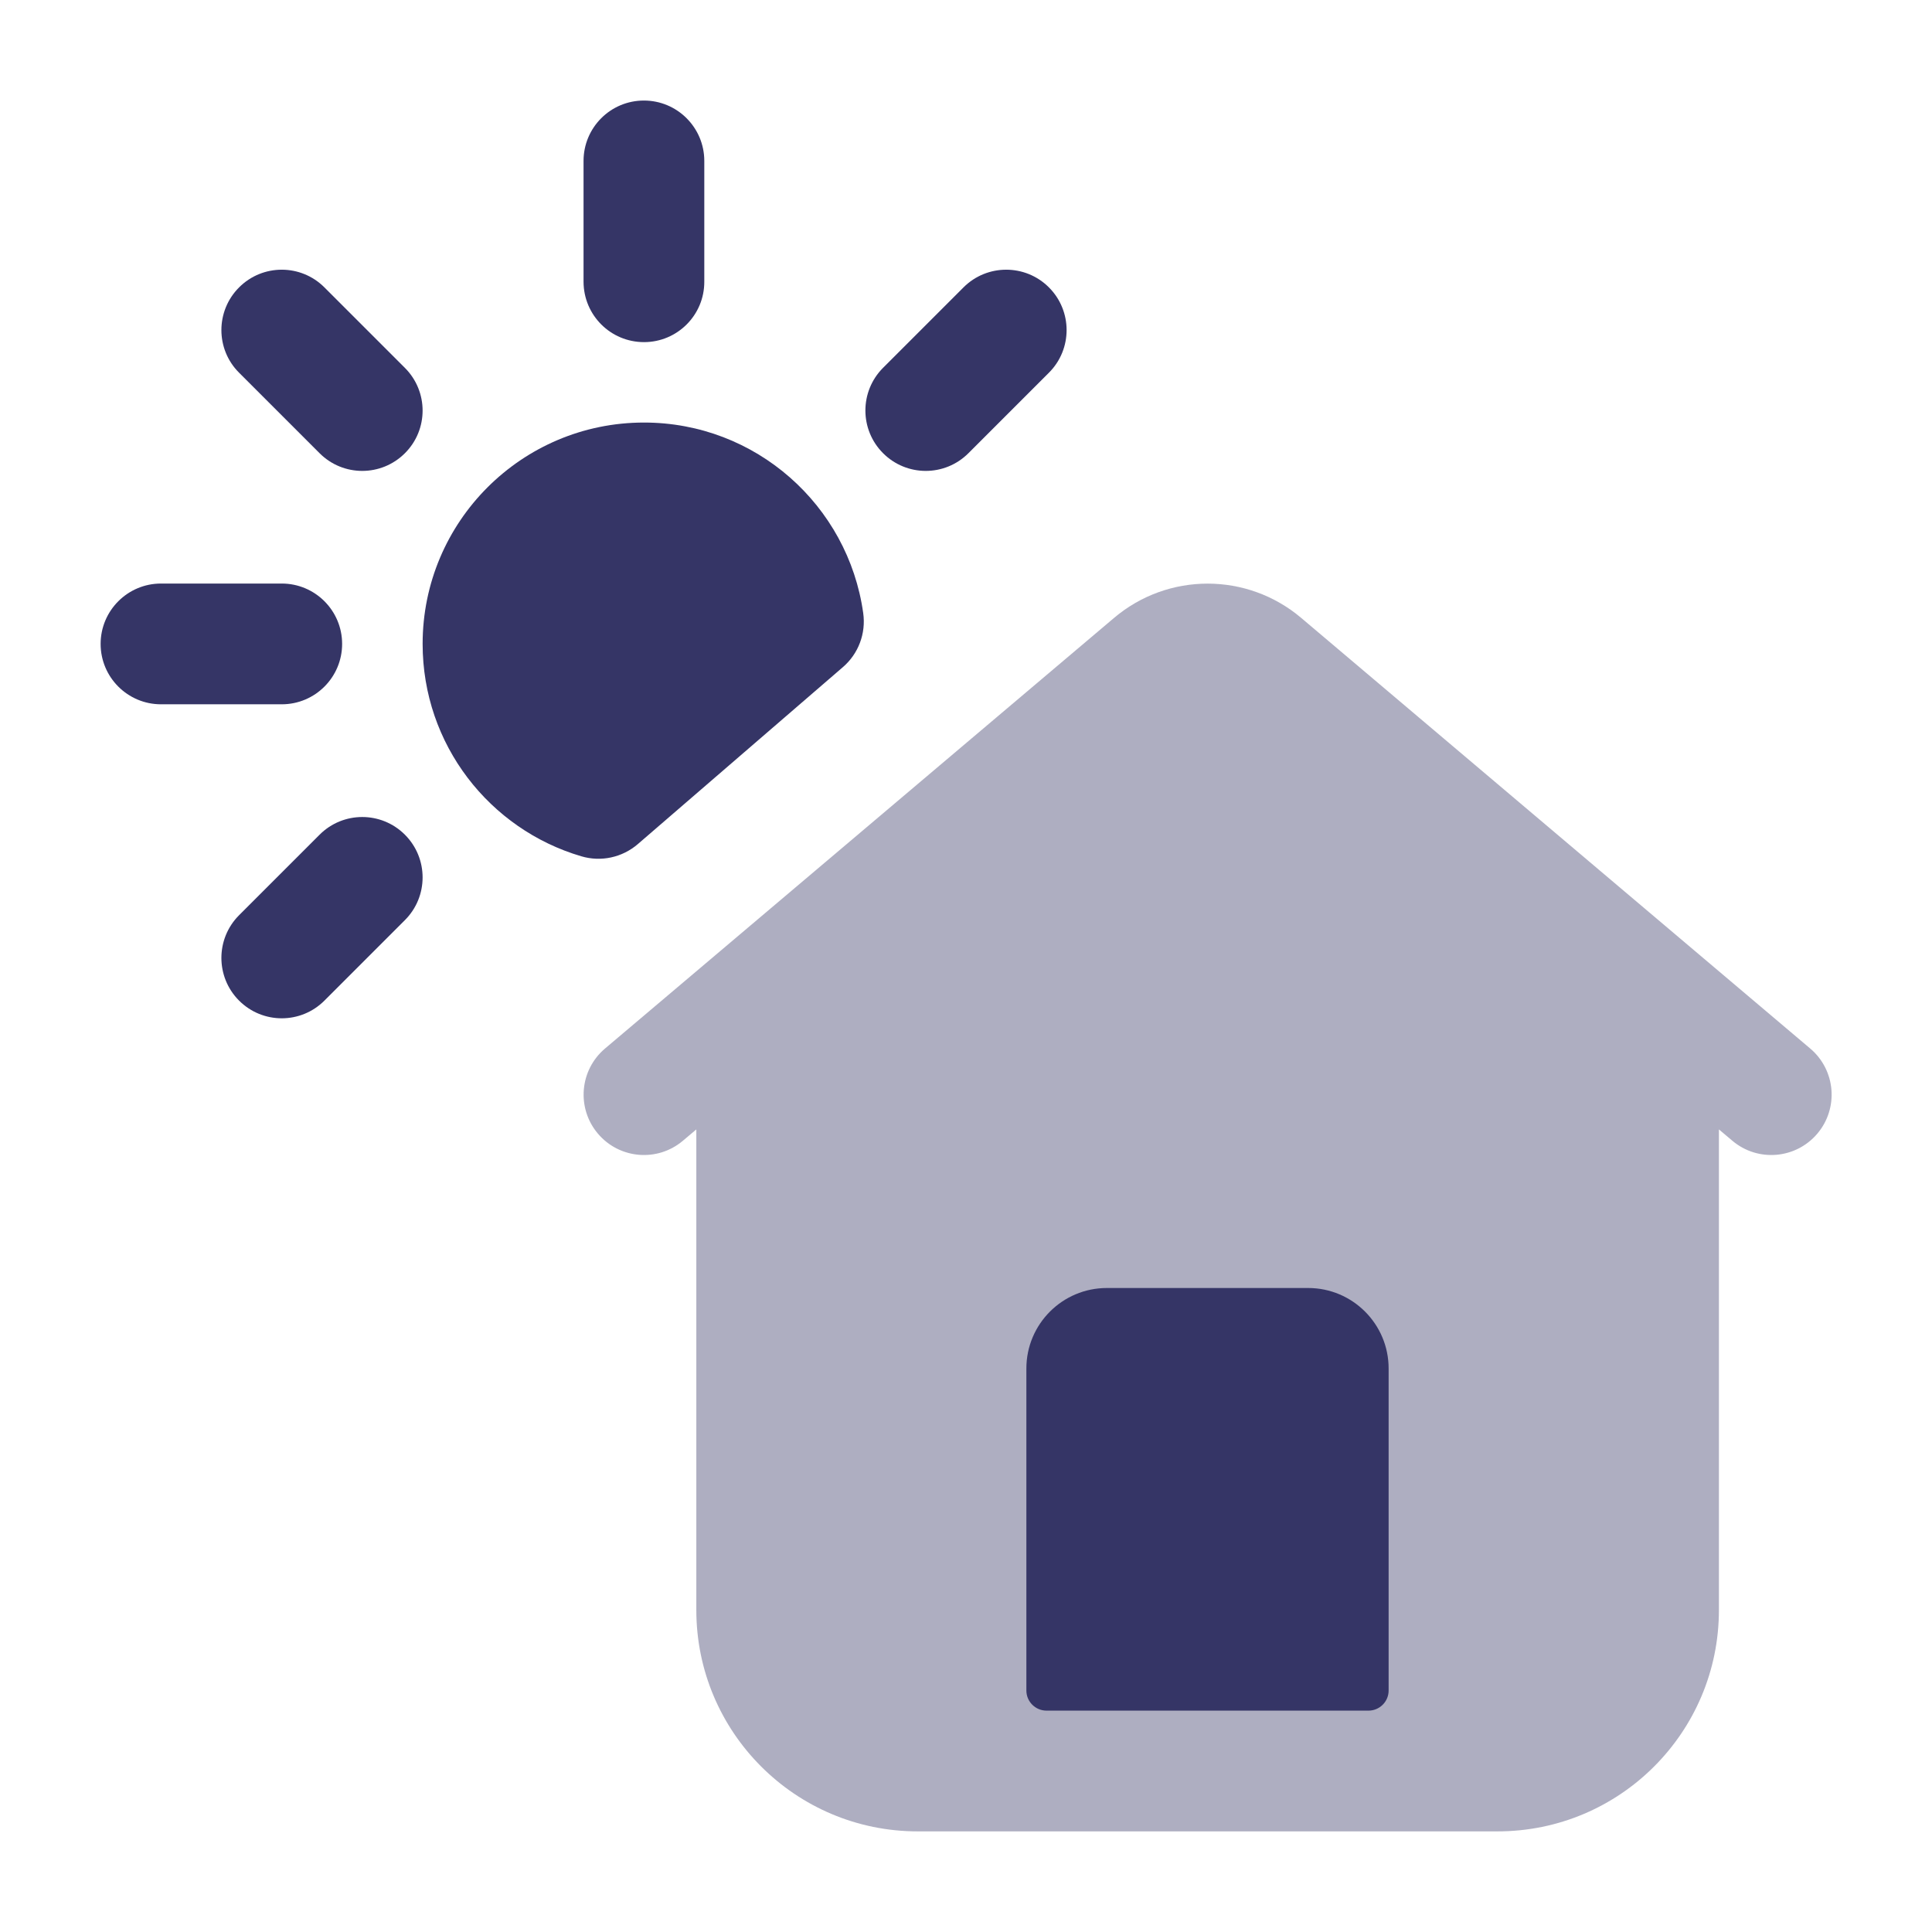<svg width="24" height="24" viewBox="0 0 24 24" fill="none" xmlns="http://www.w3.org/2000/svg">
<path opacity="0.4" d="M16.164 7.676C15.493 7.108 14.51 7.108 13.839 7.676L7.516 13.025C7.199 13.293 7.16 13.766 7.427 14.082C7.695 14.399 8.168 14.438 8.484 14.17L8.65 14.03V20C8.65 21.519 9.882 22.75 11.4 22.75H18.603C20.122 22.75 21.353 21.519 21.353 20V14.03L21.519 14.17C21.835 14.438 22.308 14.399 22.576 14.082C22.843 13.766 22.804 13.293 22.487 13.025L16.164 7.676Z" fill="#353566"/>
<path d="M7.249 3.5C7.25 3.915 7.585 4.25 8 4.25C8.414 4.25 8.75 3.914 8.749 3.5L8.749 1.999C8.749 1.585 8.413 1.249 7.999 1.249C7.584 1.249 7.249 1.585 7.249 1.999L7.249 3.5Z" fill="#353566"/>
<path d="M13.03 3.57C13.323 3.863 13.323 4.338 13.03 4.63L12.03 5.63C11.737 5.923 11.263 5.923 10.97 5.63C10.677 5.337 10.677 4.862 10.97 4.569L11.969 3.57C12.262 3.277 12.737 3.277 13.03 3.57Z" fill="#353566"/>
<path d="M5.25 7.999C5.25 6.481 6.481 5.249 8 5.249C9.389 5.249 10.536 6.278 10.723 7.615C10.759 7.868 10.664 8.121 10.471 8.287L7.923 10.486C7.73 10.652 7.466 10.71 7.221 10.637C6.082 10.302 5.25 9.249 5.25 7.999Z" fill="#353566"/>
<path d="M2 8.749C1.586 8.749 1.25 8.413 1.25 7.999C1.25 7.585 1.586 7.249 2 7.249H3.5C3.914 7.249 4.25 7.585 4.25 7.999C4.25 8.413 3.914 8.749 3.5 8.749H2Z" fill="#353566"/>
<path d="M2.97 4.63C2.677 4.338 2.677 3.863 2.97 3.57C3.263 3.277 3.737 3.277 4.03 3.57L5.03 4.57C5.323 4.863 5.323 5.338 5.03 5.63C4.737 5.923 4.263 5.923 3.97 5.63L2.97 4.63Z" fill="#353566"/>
<path d="M2.97 12.43C3.263 12.723 3.737 12.723 4.03 12.43L5.03 11.43C5.323 11.137 5.323 10.662 5.03 10.369C4.737 10.076 4.263 10.076 3.97 10.369L2.97 11.369C2.677 11.662 2.677 12.137 2.97 12.43Z" fill="#353566"/>
<path d="M13.75 16C13.198 16 12.75 16.448 12.75 17V21C12.75 21.138 12.862 21.25 13 21.25H17C17.138 21.25 17.25 21.138 17.25 21V17C17.25 16.448 16.802 16 16.25 16H13.75Z" fill="#353566"/>
</svg>
